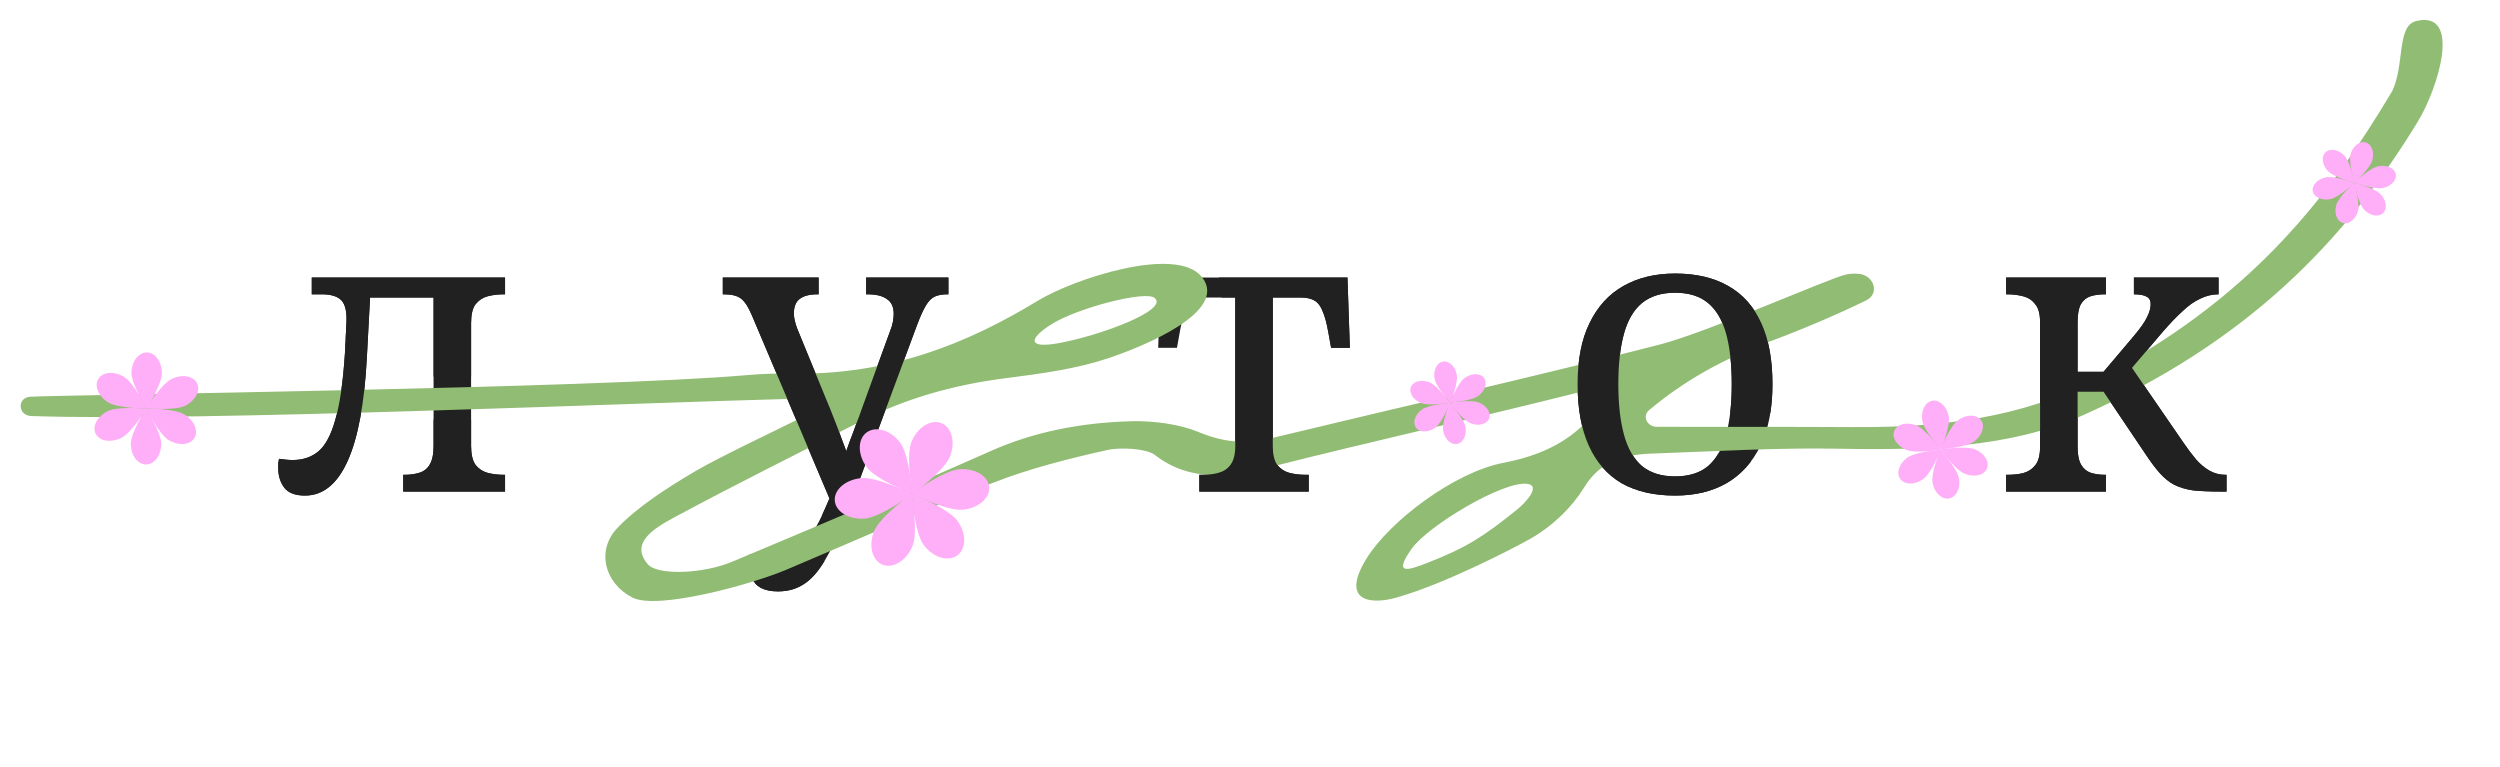 <svg width="750" height="230" viewBox="0 0 750 230" fill="none" xmlns="http://www.w3.org/2000/svg">
<path d="M601.837 147.473V142.441H602.197C603.874 142.441 605.431 142.281 606.869 141.962C608.386 141.562 609.624 140.764 610.583 139.566C611.541 138.368 612.02 136.531 612.02 134.055V96.678C612.02 94.202 611.541 92.405 610.583 91.287C609.704 90.089 608.506 89.29 606.989 88.891C605.471 88.492 603.874 88.292 602.197 88.292H601.837V83.26H631.787V88.292H631.428C629.83 88.292 628.393 88.492 627.115 88.891C625.917 89.29 624.959 90.089 624.24 91.287C623.601 92.485 623.281 94.282 623.281 96.678V111.533H631.068L639.694 101.35C642.01 98.635 643.488 96.558 644.126 95.12C644.845 93.683 645.205 92.405 645.205 91.287C645.205 90.169 644.805 89.41 644.007 89.011C643.208 88.531 641.93 88.292 640.173 88.292V83.26H665.571V88.292C663.654 88.292 661.817 88.731 660.06 89.61C658.303 90.408 656.546 91.646 654.789 93.323C653.032 94.921 651.075 96.957 648.918 99.433L637.058 113.33L638.017 108.059L654.908 132.617C656.266 134.614 657.584 136.371 658.862 137.889C660.14 139.326 661.497 140.444 662.935 141.243C664.373 142.042 665.93 142.441 667.607 142.441H667.967V147.473H666.289C662.935 147.473 660.14 147.353 657.903 147.113C655.747 146.794 653.87 146.235 652.273 145.436C650.755 144.637 649.318 143.479 647.96 141.962C646.602 140.444 645.085 138.408 643.408 135.852L631.068 117.523H623.281V134.055C623.281 136.451 623.641 138.248 624.36 139.446C625.078 140.644 626.037 141.443 627.235 141.842C628.513 142.241 629.91 142.441 631.428 142.441H631.787V147.473H601.837Z" fill="#212121"/>
<path d="M502.509 148.671C496.199 148.671 490.848 147.433 486.456 144.957C482.143 142.401 478.868 138.648 476.632 133.696C474.396 128.744 473.278 122.595 473.278 115.247C473.278 107.899 474.476 101.789 476.872 96.918C479.268 91.966 482.662 88.252 487.055 85.776C491.447 83.3 496.599 82.062 502.509 82.062C508.818 82.062 514.129 83.3 518.442 85.776C522.835 88.252 526.149 91.966 528.385 96.918C530.622 101.789 531.74 107.899 531.74 115.247C531.74 122.595 530.542 128.744 528.146 133.696C525.75 138.648 522.356 142.401 517.963 144.957C513.65 147.433 508.499 148.671 502.509 148.671ZM502.509 142.92C506.662 142.92 509.976 141.882 512.452 139.806C514.928 137.649 516.725 134.495 517.843 130.342C518.961 126.188 519.52 121.157 519.52 115.247C519.52 109.257 518.961 104.225 517.843 100.152C516.725 96.079 514.928 93.004 512.452 90.928C509.976 88.851 506.662 87.813 502.509 87.813C498.436 87.813 495.121 88.851 492.565 90.928C490.09 93.004 488.293 96.079 487.175 100.152C486.056 104.225 485.497 109.257 485.497 115.247C485.497 121.157 486.056 126.188 487.175 130.342C488.293 134.495 490.09 137.649 492.565 139.806C495.121 141.882 498.436 142.92 502.509 142.92Z" fill="#212121"/>
<path d="M359.795 147.473V142.441H360.754C362.511 142.441 364.108 142.241 365.546 141.842C367.063 141.443 368.261 140.644 369.14 139.446C370.098 138.168 370.577 136.291 370.577 133.815V89.25H362.311C360.474 89.25 359.037 89.57 357.998 90.209C356.96 90.847 356.122 91.926 355.483 93.443C354.924 94.881 354.404 96.957 353.925 99.673L353.087 104.345H347.456L348.175 83.26H404.241L404.96 104.345H399.329L398.49 99.673C398.011 96.957 397.452 94.881 396.813 93.443C396.254 91.926 395.456 90.847 394.417 90.209C393.379 89.57 391.941 89.25 390.105 89.25H381.838V133.815C381.838 136.291 382.278 138.168 383.156 139.446C384.115 140.644 385.313 141.443 386.75 141.842C388.268 142.241 389.905 142.441 391.662 142.441H392.62V147.473H359.795Z" fill="#212121"/>
<path d="M233.37 177.422C231.293 177.422 229.576 177.063 228.219 176.344C226.941 175.625 225.982 174.587 225.343 173.229C224.784 171.952 224.505 170.394 224.505 168.557C224.505 168.158 224.505 167.759 224.505 167.359C224.505 167.04 224.545 166.72 224.625 166.401C225.823 166.64 226.941 166.8 227.979 166.88C229.017 167.04 230.016 167.12 230.974 167.12C234.728 167.12 237.842 166.041 240.318 163.885C242.794 161.729 245.15 158.055 247.386 152.864L251.34 143.879L249.183 150.348L225.583 94.641C224.545 92.165 223.467 90.488 222.348 89.61C221.23 88.731 219.513 88.292 217.197 88.292H216.838V83.26H245.589V88.292H245.23C242.834 88.292 241.037 88.771 239.839 89.729C238.721 90.608 238.162 92.046 238.162 94.042C238.162 94.681 238.242 95.36 238.401 96.079C238.561 96.798 238.801 97.596 239.12 98.475L247.866 119.799C248.584 121.476 249.343 123.353 250.142 125.43C250.94 127.426 251.739 129.543 252.538 131.779C253.416 134.015 254.255 136.331 255.054 138.727H252.658C253.536 136.331 254.295 134.215 254.934 132.378C255.653 130.541 256.291 128.824 256.851 127.227C257.489 125.629 258.049 124.112 258.528 122.674L267.033 99.313C267.433 98.355 267.712 97.436 267.872 96.558C268.032 95.6 268.112 94.801 268.112 94.162C268.112 92.085 267.433 90.608 266.075 89.729C264.797 88.771 262.84 88.292 260.205 88.292H259.846V83.26H284.524V88.292H284.165C282.647 88.292 281.369 88.531 280.331 89.011C279.373 89.49 278.494 90.408 277.696 91.766C276.897 93.124 276.018 95.08 275.06 97.636L255.054 151.546C252.658 157.935 250.381 163.007 248.225 166.76C246.148 170.594 243.952 173.309 241.636 174.907C239.32 176.584 236.565 177.422 233.37 177.422Z" fill="#212121"/>
<path d="M91.494 148.671C88.539 148.671 86.463 147.872 85.264 146.275C84.067 144.677 83.468 142.721 83.468 140.404C83.468 139.925 83.468 139.446 83.468 138.967C83.547 138.408 83.627 137.969 83.707 137.649C84.426 137.729 85.105 137.809 85.744 137.889C86.463 137.969 87.141 138.008 87.78 138.008C90.895 138.008 93.491 137.13 95.567 135.373C97.644 133.616 99.321 130.461 100.599 125.909C101.957 121.276 102.915 114.648 103.474 106.022C103.554 105.144 103.594 104.265 103.594 103.386C103.674 102.508 103.714 101.669 103.714 100.871C103.793 99.992 103.833 99.114 103.833 98.235C103.913 97.357 103.953 96.478 103.953 95.6C103.953 92.804 103.354 90.888 102.156 89.849C100.958 88.811 99.081 88.292 96.526 88.292H93.531V83.26H151.513V88.292H151.154C149.397 88.292 147.76 88.492 146.242 88.891C144.805 89.29 143.607 90.089 142.648 91.287C141.77 92.485 141.33 94.362 141.33 96.917V133.815C141.33 136.291 141.77 138.168 142.648 139.446C143.607 140.644 144.805 141.443 146.242 141.842C147.76 142.241 149.397 142.441 151.154 142.441H151.513V147.473H120.965V142.441H121.324C123.001 142.441 124.479 142.241 125.757 141.842C127.114 141.443 128.153 140.644 128.871 139.446C129.67 138.168 130.069 136.291 130.069 133.815V89.25H111.021L110.063 107.22C109.344 120.957 107.427 131.3 104.313 138.248C101.198 145.196 96.925 148.671 91.494 148.671Z" fill="#212121"/>
<path d="M494.745 123.026C492.579 124.818 494.096 128.05 497.066 128.05H502.357C520.088 128.077 537.787 128.022 555.517 128.131C582.375 128.321 606.418 125.443 628.913 113.766C673.903 90.357 697.707 60.87 717.665 27.332C721.44 19.457 718.965 7.726 724.844 6.314C738.613 2.973 731.589 26.328 725.215 36.701C703.431 72.33 674.213 102.767 624.148 124.899C603.014 134.241 577.579 135.11 552.113 134.621C533.176 134.241 514.147 135.436 495.21 136.088C485.029 136.441 479.12 139.808 475.221 146.271C471.693 152.001 465.938 157.813 458.79 161.805C454.489 164.221 433.665 175.111 418.967 179.266C410.984 181.52 402.103 180.352 409.932 167.589C416.77 156.482 436.171 141.682 451.086 138.831C466 135.979 473.952 129.896 480.388 121.396C482.09 119.17 479.707 116.291 476.768 116.943C474.385 117.486 472.281 118.056 470.301 118.545C440.905 125.877 411.634 132.395 382.269 139.808C369.397 143.067 357.267 144.886 346.437 136.468C344.055 134.621 336.381 134.078 332.204 135.002C320.477 137.609 308.687 140.623 298.136 144.751C277.374 152.87 257.354 161.859 235.756 170.983C225.019 175.464 197.108 183.068 189.713 179.266C181.235 174.894 178.883 165.036 185.195 158.41C191.044 152.246 200.172 146.271 209.021 141.112C216.107 137.011 230.774 130.086 240.954 125.035C243.955 123.542 242.687 119.523 239.221 119.604C189.125 120.88 59.988 126.502 9.396 124.818C5.343 124.682 5.033 119.305 9.087 119.007C9.118 119.007 9.149 119.007 9.18 119.007C20.938 118.436 178.512 116.508 223.997 112.543C228.329 112.163 232.692 112 237.055 112.082C266.946 112.652 290.369 102.957 311.379 90.194C322.148 83.649 352.874 73.52 360.547 83.079C368.84 93.426 343.127 103.935 332.235 107.547C323.076 110.615 312.339 112.109 302.066 113.412C285.511 115.476 270.999 119.821 257.88 126.556C239.376 136.088 220.563 145.348 202.4 155.151C195.963 158.6 188.939 162.945 194.354 169.3C197.201 172.64 210.909 172.233 219.789 168.458C245.688 157.595 271.587 146.706 296.991 135.409C309.956 129.598 324.19 126.773 339.506 126.366C346.159 126.203 353.926 127.289 359.402 129.543C366.891 132.666 373.389 133.399 381.557 131.417C420.359 122.048 459.471 113.25 497.933 103.365C512.352 99.644 548.307 83.649 553.722 82.373C554.836 82.102 556.074 82.047 557.373 82.129C562.139 82.346 564.057 88.022 559.911 90.085C559.88 90.113 559.849 90.113 559.818 90.14C550.411 94.702 540.479 98.911 530.237 102.713C516.993 107.791 505.606 113.928 494.745 123.026ZM458.233 145.158C451.085 144.128 428.451 157.716 423.593 164.505C417.745 172.679 422.402 171.146 428.405 168.784C440.225 164.167 445.237 160.8 454.984 152.979C457.614 150.888 462.379 145.755 458.233 145.158ZM317.382 102.985C329.543 100.839 350.646 93.098 346.437 89.432C343.993 86.988 322.983 92.394 315.216 97.418C308.44 101.763 308.471 104.56 317.382 102.985Z" fill="#91BC73"/>
<path d="M601.837 147.473V142.441H602.197C603.874 142.441 605.431 142.281 606.869 141.962C608.386 141.562 609.624 140.764 610.583 139.566C611.541 138.368 612.02 136.531 612.02 134.055V96.678C612.02 94.202 611.541 92.405 610.583 91.287C609.704 90.089 608.506 89.29 606.989 88.891C605.471 88.492 603.874 88.292 602.197 88.292H601.837V83.26H631.787V88.292H631.428C629.83 88.292 628.393 88.492 627.115 88.891C625.917 89.29 624.959 90.089 624.24 91.287C623.601 92.485 623.281 94.282 623.281 96.678V111.533H631.068L639.694 101.35C642.01 98.635 643.488 96.558 644.126 95.12C644.845 93.683 645.205 92.405 645.205 91.287C645.205 90.169 644.805 89.41 644.007 89.011C643.208 88.531 641.93 88.292 640.173 88.292V83.26H665.571V88.292C663.654 88.292 661.817 88.731 660.06 89.61C658.303 90.408 656.546 91.646 654.789 93.323C653.032 94.921 651.075 96.957 648.918 99.433L637.058 113.33L638.017 108.059L654.908 132.617C656.266 134.614 657.584 136.371 658.862 137.889C660.14 139.326 661.497 140.444 662.935 141.243C664.373 142.042 665.93 142.441 667.607 142.441H667.967V147.473H666.289C662.935 147.473 660.14 147.353 657.903 147.113C655.747 146.794 653.87 146.235 652.273 145.436C650.755 144.637 649.318 143.479 647.96 141.962C646.602 140.444 645.085 138.408 643.408 135.852L631.068 117.523H623.281V134.055C623.281 136.451 623.641 138.248 624.36 139.446C625.078 140.644 626.037 141.443 627.235 141.842C628.513 142.241 629.91 142.441 631.428 142.441H631.787V147.473H601.837Z" fill="#212121"/>
<path fill-rule="evenodd" clip-rule="evenodd" d="M486.456 144.957C490.848 147.433 496.199 148.671 502.509 148.671C508.499 148.671 513.65 147.433 517.963 144.957C520.86 143.271 523.323 141.065 525.351 138.337L515.577 135.961C514.695 137.478 513.654 138.759 512.452 139.806C509.976 141.882 506.662 142.92 502.509 142.92C498.436 142.92 495.121 141.882 492.565 139.806C490.09 137.649 488.293 134.495 487.175 130.342C486.056 126.188 485.497 121.157 485.497 115.247C485.497 109.257 486.056 104.225 487.175 100.152C488.293 96.079 490.09 93.004 492.565 90.928C495.121 88.851 498.436 87.813 502.509 87.813C506.662 87.813 509.976 88.851 512.452 90.928C514.928 93.004 516.725 96.079 517.843 100.152C518.961 104.225 519.52 109.257 519.52 115.247C519.52 118.376 519.364 121.258 519.05 123.895H531.102C531.527 121.225 531.74 118.342 531.74 115.247C531.74 107.899 530.622 101.789 528.385 96.918C526.149 91.966 522.835 88.252 518.442 85.776C514.129 83.3 508.818 82.062 502.509 82.062C496.599 82.062 491.447 83.3 487.055 85.776C482.662 88.252 479.268 91.966 476.872 96.918C474.476 101.789 473.278 107.899 473.278 115.247C473.278 122.595 474.396 128.744 476.632 133.696C478.868 138.648 482.143 142.401 486.456 144.957Z" fill="#212121"/>
<path fill-rule="evenodd" clip-rule="evenodd" d="M359.795 142.441V147.473H376.208H392.62V142.441H391.662C389.905 142.441 388.268 142.241 386.75 141.842C385.941 141.617 385.208 141.266 384.55 140.788C384.04 140.417 383.575 139.97 383.156 139.446C382.278 138.168 381.838 136.291 381.838 133.815V129.478V89.25H390.105C391.941 89.25 393.379 89.57 394.417 90.209C395.456 90.847 396.254 91.926 396.813 93.443C397.452 94.881 398.011 96.957 398.49 99.673L399.329 104.345H404.96L404.241 83.26H365.687L366.444 89.25H370.577V129.478V133.815C370.577 136.291 370.098 138.168 369.14 139.446C368.261 140.644 367.063 141.443 365.546 141.842C364.914 142.018 364.251 142.154 363.558 142.253C362.673 142.378 361.739 142.441 360.754 142.441H359.795Z" fill="#212121"/>
<path fill-rule="evenodd" clip-rule="evenodd" d="M228.219 176.344C229.576 177.063 231.293 177.422 233.37 177.422C236.565 177.422 239.32 176.584 241.636 174.907C243.643 173.523 245.56 171.299 247.386 168.237L226.433 174.907C226.936 175.478 227.531 175.957 228.219 176.344ZM246.521 154.783L256.026 148.925L275.06 97.636C276.018 95.08 276.897 93.124 277.696 91.766C278.494 90.408 279.373 89.49 280.331 89.011C281.369 88.531 282.647 88.292 284.165 88.292H284.524V83.26H259.846V88.292H260.205C262.84 88.292 264.797 88.771 266.075 89.729C267.433 90.608 268.112 92.085 268.112 94.162C268.112 94.801 268.032 95.6 267.872 96.558C267.712 97.436 267.433 98.355 267.033 99.313L258.528 122.674C258.049 124.112 257.489 125.629 256.851 127.227C256.291 128.824 255.653 130.541 254.934 132.378C254.613 133.299 254.263 134.29 253.883 135.351C253.445 134.138 252.997 132.948 252.538 131.779C251.739 129.543 250.94 127.426 250.142 125.43C249.343 123.353 248.584 121.476 247.866 119.799L239.12 98.475C238.801 97.596 238.561 96.798 238.401 96.079C238.242 95.36 238.162 94.681 238.162 94.042C238.162 92.046 238.721 90.608 239.839 89.729C241.037 88.771 242.834 88.292 245.23 88.292H245.589V83.26H216.838V88.292H217.197C219.513 88.292 221.23 88.731 222.348 89.61C223.467 90.488 224.545 92.165 225.583 94.641L248.845 149.549L247.386 152.864C247.1 153.528 246.812 154.168 246.521 154.783Z" fill="#212121"/>
<path fill-rule="evenodd" clip-rule="evenodd" d="M85.264 146.275C86.463 147.872 88.539 148.671 91.494 148.671C96.925 148.671 101.198 145.196 104.313 138.248C107.427 131.3 109.344 120.957 110.063 107.22L111.021 89.25H130.069V112.956H141.33V96.917C141.33 94.362 141.77 92.485 142.648 91.287C143.607 90.089 144.805 89.29 146.242 88.891C147.76 88.492 149.397 88.292 151.154 88.292H151.513V83.26H93.531V88.292H96.526C99.081 88.292 100.958 88.811 102.156 89.849C103.354 90.888 103.953 92.804 103.953 95.6C103.953 96.478 103.913 97.357 103.833 98.235C103.833 99.114 103.793 99.992 103.714 100.871C103.714 101.669 103.674 102.508 103.594 103.386C103.594 104.265 103.554 105.144 103.474 106.022C102.915 114.648 101.957 121.276 100.599 125.909C99.321 130.461 97.644 133.616 95.567 135.373C93.491 137.13 90.895 138.008 87.78 138.008C87.141 138.008 86.463 137.969 85.744 137.889C85.105 137.809 84.426 137.729 83.707 137.649C83.627 137.969 83.547 138.408 83.468 138.967V140.404C83.468 142.721 84.067 144.677 85.264 146.275ZM130.069 125.909V133.815C130.069 136.291 129.67 138.168 128.871 139.446C128.153 140.644 127.114 141.443 125.757 141.842C124.479 142.241 123.001 142.441 121.324 142.441H120.965V147.473H151.513V142.441H151.154C149.397 142.441 147.76 142.241 146.242 141.842C144.805 141.443 143.607 140.644 142.648 139.446C141.77 138.168 141.33 136.291 141.33 133.815V125.909H130.069Z" fill="#212121"/>
<path d="M44.006 105.741C41.487 105.741 39.446 108.51 39.446 111.925C39.446 115.341 44.006 122.576 44.006 122.576C44.006 122.576 48.566 115.341 48.566 111.925C48.566 108.51 46.524 105.741 44.006 105.741Z" fill="#FFAFF7"/>
<path d="M43.81 139.341C41.292 139.341 39.25 136.573 39.25 133.157C39.25 129.742 43.81 122.507 43.81 122.507C43.81 122.507 48.37 129.742 48.37 133.157C48.37 136.573 46.329 139.341 43.81 139.341Z" fill="#FFAFF7"/>
<path d="M59.1 114.948C57.972 112.729 54.545 112.17 51.446 113.699C48.346 115.229 43.823 122.486 43.823 122.486C43.823 122.486 52.43 123.264 55.53 121.734C58.629 120.205 60.227 117.166 59.1 114.948Z" fill="#FFAFF7"/>
<path d="M28.718 130.133C27.59 127.914 29.188 124.875 32.288 123.346C35.387 121.817 43.995 122.594 43.995 122.594C43.995 122.594 39.471 129.852 36.371 131.381C33.272 132.91 29.845 132.351 28.718 130.133Z" fill="#FFAFF7"/>
<path d="M58.273 131.478C59.616 129.379 58.328 126.2 55.396 124.379C52.464 122.557 43.82 122.5 43.82 122.5C43.82 122.5 47.6 130.159 50.532 131.98C53.464 133.802 56.93 133.577 58.273 131.478Z" fill="#FFAFF7"/>
<path d="M29.542 113.605C30.885 111.506 34.351 111.281 37.283 113.103C40.215 114.924 43.994 122.584 43.994 122.584C43.994 122.584 35.351 122.526 32.419 120.704C29.487 118.883 28.198 115.704 29.542 113.605Z" fill="#FFAFF7"/>
<path d="M579.704 120.217C577.516 120.585 576.169 123.3 576.695 126.281C577.222 129.262 582.299 134.91 582.299 134.91C582.299 134.91 585.145 127.929 584.619 124.948C584.092 121.967 581.892 119.849 579.704 120.217Z" fill="#FFAFF7"/>
<path d="M584.684 149.553C582.496 149.921 580.295 147.803 579.769 144.822C579.243 141.841 582.089 134.86 582.089 134.86C582.089 134.86 587.166 140.508 587.692 143.488C588.219 146.469 586.872 149.184 584.684 149.553Z" fill="#FFAFF7"/>
<path d="M594.271 126.026C592.945 124.254 589.871 124.267 587.406 126.056C584.941 127.845 582.12 134.842 582.12 134.842C582.12 134.842 589.743 134.262 592.208 132.474C594.674 130.685 595.597 127.799 594.271 126.026Z" fill="#FFAFF7"/>
<path d="M570.117 143.744C568.791 141.972 569.715 139.085 572.18 137.297C574.645 135.508 582.269 134.928 582.269 134.928C582.269 134.928 579.448 141.926 576.982 143.715C574.517 145.503 571.444 145.516 570.117 143.744Z" fill="#FFAFF7"/>
<path d="M596.087 140.56C596.933 138.537 595.319 135.959 592.481 134.801C589.644 133.643 582.101 134.853 582.101 134.853C582.101 134.853 586.58 140.969 589.417 142.127C592.255 143.285 595.241 142.583 596.087 140.56Z" fill="#FFAFF7"/>
<path d="M568.298 129.212C569.144 127.189 572.13 126.488 574.967 127.646C577.805 128.804 582.283 134.92 582.283 134.92C582.283 134.92 574.741 136.129 571.903 134.971C569.066 133.814 567.452 131.235 568.298 129.212Z" fill="#FFAFF7"/>
<path d="M432.898 108.47C431.053 108.78 429.917 111.069 430.361 113.583C430.805 116.097 435.086 120.859 435.086 120.859C435.086 120.859 437.486 114.972 437.042 112.459C436.598 109.945 434.743 108.159 432.898 108.47Z" fill="#FFAFF7"/>
<path d="M437.097 133.207C435.252 133.518 433.397 131.732 432.953 129.218C432.509 126.704 434.909 120.818 434.909 120.818C434.909 120.818 439.19 125.58 439.634 128.094C440.078 130.607 438.942 132.897 437.097 133.207Z" fill="#FFAFF7"/>
<path d="M445.181 113.369C444.062 111.874 441.471 111.886 439.392 113.394C437.313 114.902 434.934 120.802 434.934 120.802C434.934 120.802 441.363 120.313 443.441 118.805C445.52 117.297 446.299 114.863 445.181 113.369Z" fill="#FFAFF7"/>
<path d="M424.814 128.309C423.695 126.815 424.474 124.381 426.553 122.872C428.632 121.364 435.06 120.875 435.06 120.875C435.06 120.875 432.681 126.776 430.602 128.284C428.524 129.792 425.932 129.803 424.814 128.309Z" fill="#FFAFF7"/>
<path d="M446.713 125.625C447.426 123.919 446.065 121.744 443.672 120.768C441.28 119.791 434.92 120.812 434.92 120.812C434.92 120.812 438.696 125.969 441.089 126.945C443.481 127.922 445.999 127.33 446.713 125.625Z" fill="#FFAFF7"/>
<path d="M423.279 116.054C423.993 114.348 426.511 113.757 428.903 114.733C431.296 115.71 435.073 120.867 435.073 120.867C435.073 120.867 428.712 121.887 426.32 120.911C423.927 119.934 422.566 117.76 423.279 116.054Z" fill="#FFAFF7"/>
<path d="M282.412 126.941C279.239 125.691 275.231 128.189 273.459 132.519C271.687 136.85 273.679 148.287 273.679 148.287C273.679 148.287 283.177 141.376 284.949 137.045C286.721 132.714 285.585 128.19 282.412 126.941Z" fill="#FFAFF7"/>
<path d="M264.787 169.406C261.614 168.156 260.478 163.632 262.25 159.301C264.022 154.971 273.52 148.059 273.52 148.059C273.52 148.059 275.512 159.496 273.74 163.827C271.968 168.158 267.96 170.655 264.787 169.406Z" fill="#FFAFF7"/>
<path d="M296.761 146.131C296.49 142.779 292.444 140.385 287.723 140.784C283.003 141.183 273.495 148.098 273.495 148.098C273.495 148.098 283.985 153.323 288.705 152.924C293.425 152.525 297.032 149.484 296.761 146.131Z" fill="#FFAFF7"/>
<path d="M250.437 150.214C250.166 146.862 253.773 143.821 258.493 143.422C263.214 143.023 273.703 148.248 273.703 148.248C273.703 148.248 264.195 155.163 259.475 155.562C254.754 155.961 250.708 153.567 250.437 150.214Z" fill="#FFAFF7"/>
<path d="M287.149 166.655C289.943 164.659 289.969 159.99 287.207 156.225C284.444 152.459 273.531 148.097 273.531 148.097C273.531 148.097 274.323 159.686 277.086 163.451C279.849 167.216 284.354 168.65 287.149 166.655Z" fill="#FFAFF7"/>
<path d="M260.049 129.689C262.843 127.693 267.349 129.128 270.111 132.893C272.874 136.658 273.666 148.247 273.666 148.247C273.666 148.247 262.753 143.884 259.991 140.119C257.228 136.354 257.254 131.684 260.049 129.689Z" fill="#FFAFF7"/>
<path d="M709.66 42.713C707.853 42.24 705.842 43.855 705.167 46.319C704.493 48.785 706.336 54.863 706.336 54.863C706.336 54.863 711.036 50.499 711.711 48.034C712.385 45.569 711.467 43.187 709.66 42.713Z" fill="#FFAFF7"/>
<path d="M702.913 66.904C701.106 66.431 700.188 64.049 700.863 61.584C701.537 59.119 706.237 54.755 706.237 54.755C706.237 54.755 708.08 60.834 707.406 63.298C706.732 65.763 704.72 67.378 702.913 66.904Z" fill="#FFAFF7"/>
<path d="M718.728 52.209C718.356 50.404 715.997 49.362 713.46 49.881C710.924 50.4 706.224 54.767 706.224 54.767C706.224 54.767 712.273 56.936 714.81 56.417C717.347 55.898 719.101 54.014 718.728 52.209Z" fill="#FFAFF7"/>
<path d="M693.846 57.406C693.473 55.601 695.228 53.717 697.765 53.198C700.301 52.679 706.35 54.848 706.35 54.848C706.35 54.848 701.651 59.215 699.114 59.734C696.577 60.253 694.219 59.211 693.846 57.406Z" fill="#FFAFF7"/>
<path d="M714.88 63.969C716.264 62.706 715.966 60.17 714.214 58.304C712.462 56.438 706.244 54.772 706.244 54.772C706.244 54.772 707.449 61.011 709.201 62.877C710.953 64.743 713.496 65.231 714.88 63.969Z" fill="#FFAFF7"/>
<path d="M697.696 45.645C699.081 44.383 701.623 44.872 703.375 46.738C705.128 48.603 706.332 54.842 706.332 54.842C706.332 54.842 700.114 53.176 698.362 51.31C696.61 49.444 696.312 46.908 697.696 45.645Z" fill="#FFAFF7"/>
</svg>
